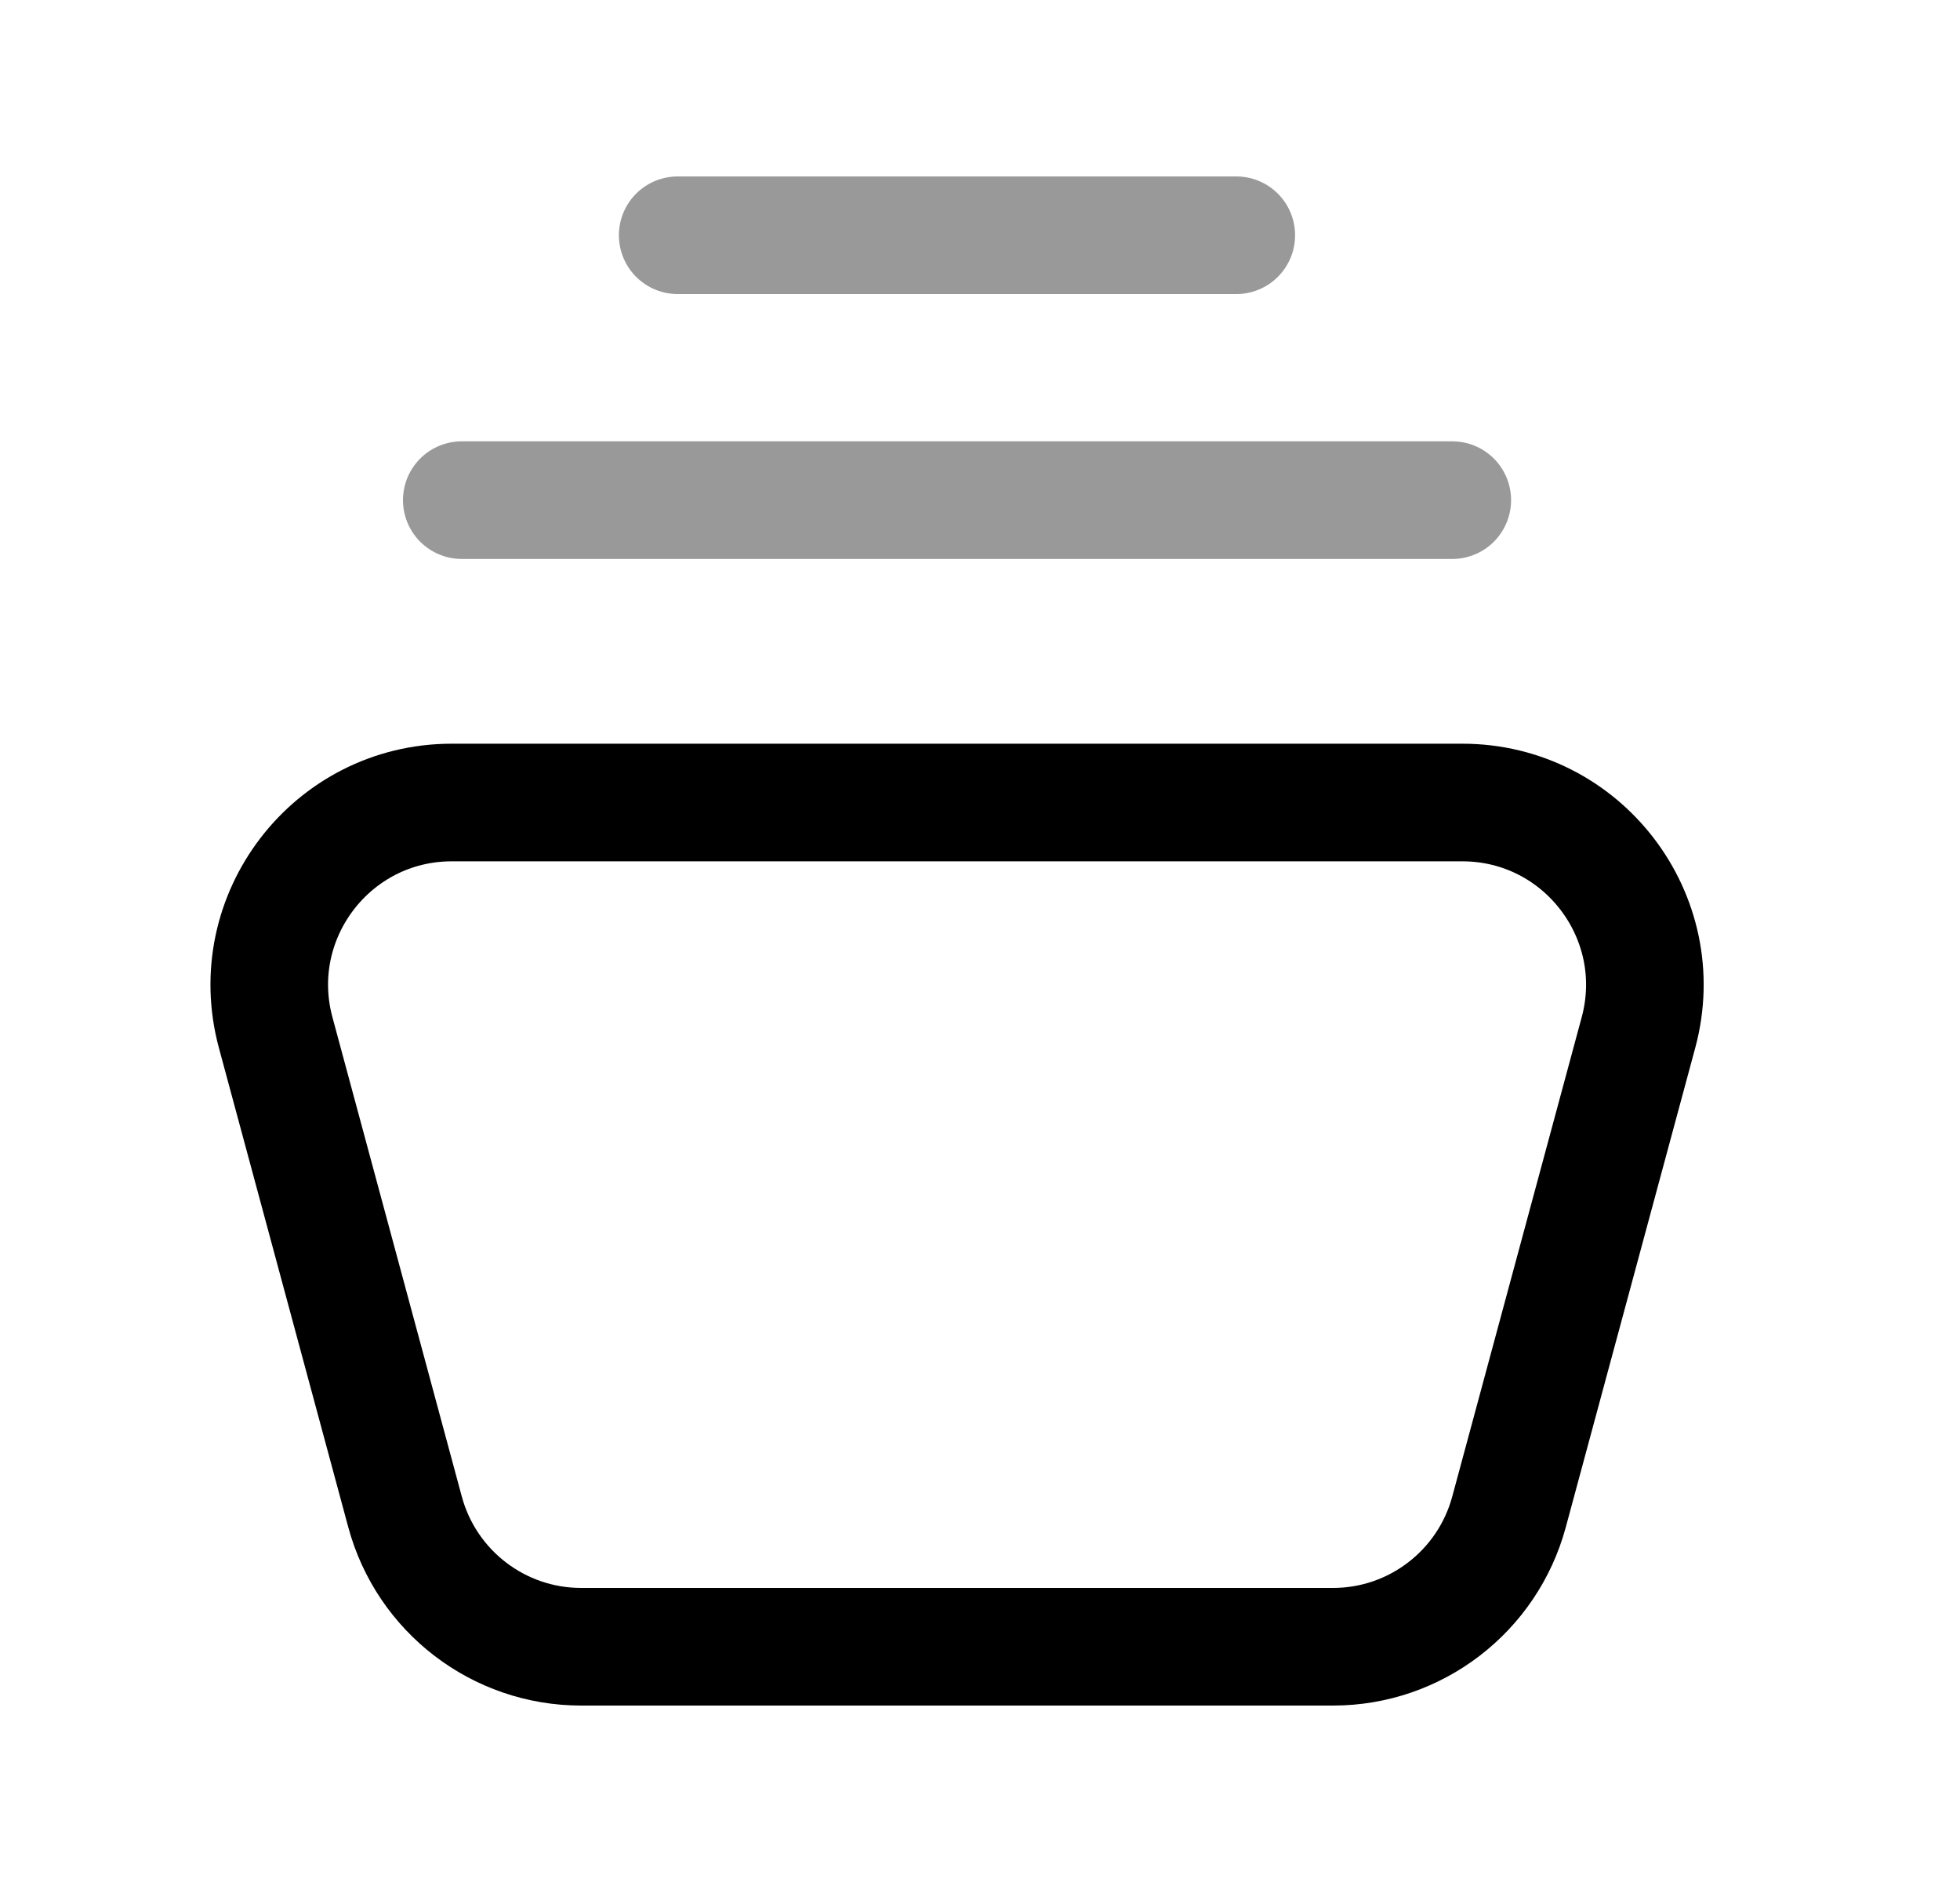 <svg width="25" height="24" viewBox="0 0 25 24" fill="none" xmlns="http://www.w3.org/2000/svg">
<path fill-rule="evenodd" clip-rule="evenodd" d="M20.899 13.167L19.248 19.279C18.974 20.294 18.054 21 17.003 21H7.412C6.361 21 5.44 20.294 5.166 19.279L3.516 13.167C3.117 11.689 4.231 10.234 5.762 10.234H18.652C20.184 10.234 21.298 11.689 20.899 13.167Z" stroke="black" stroke-width="1.5" stroke-linecap="round" stroke-linejoin="round"/>
<path opacity="0.4" d="M5.89 6.378H18.524M8.644 3H15.769" stroke="black" stroke-width="1.5" stroke-linecap="round" stroke-linejoin="round"/>
</svg>